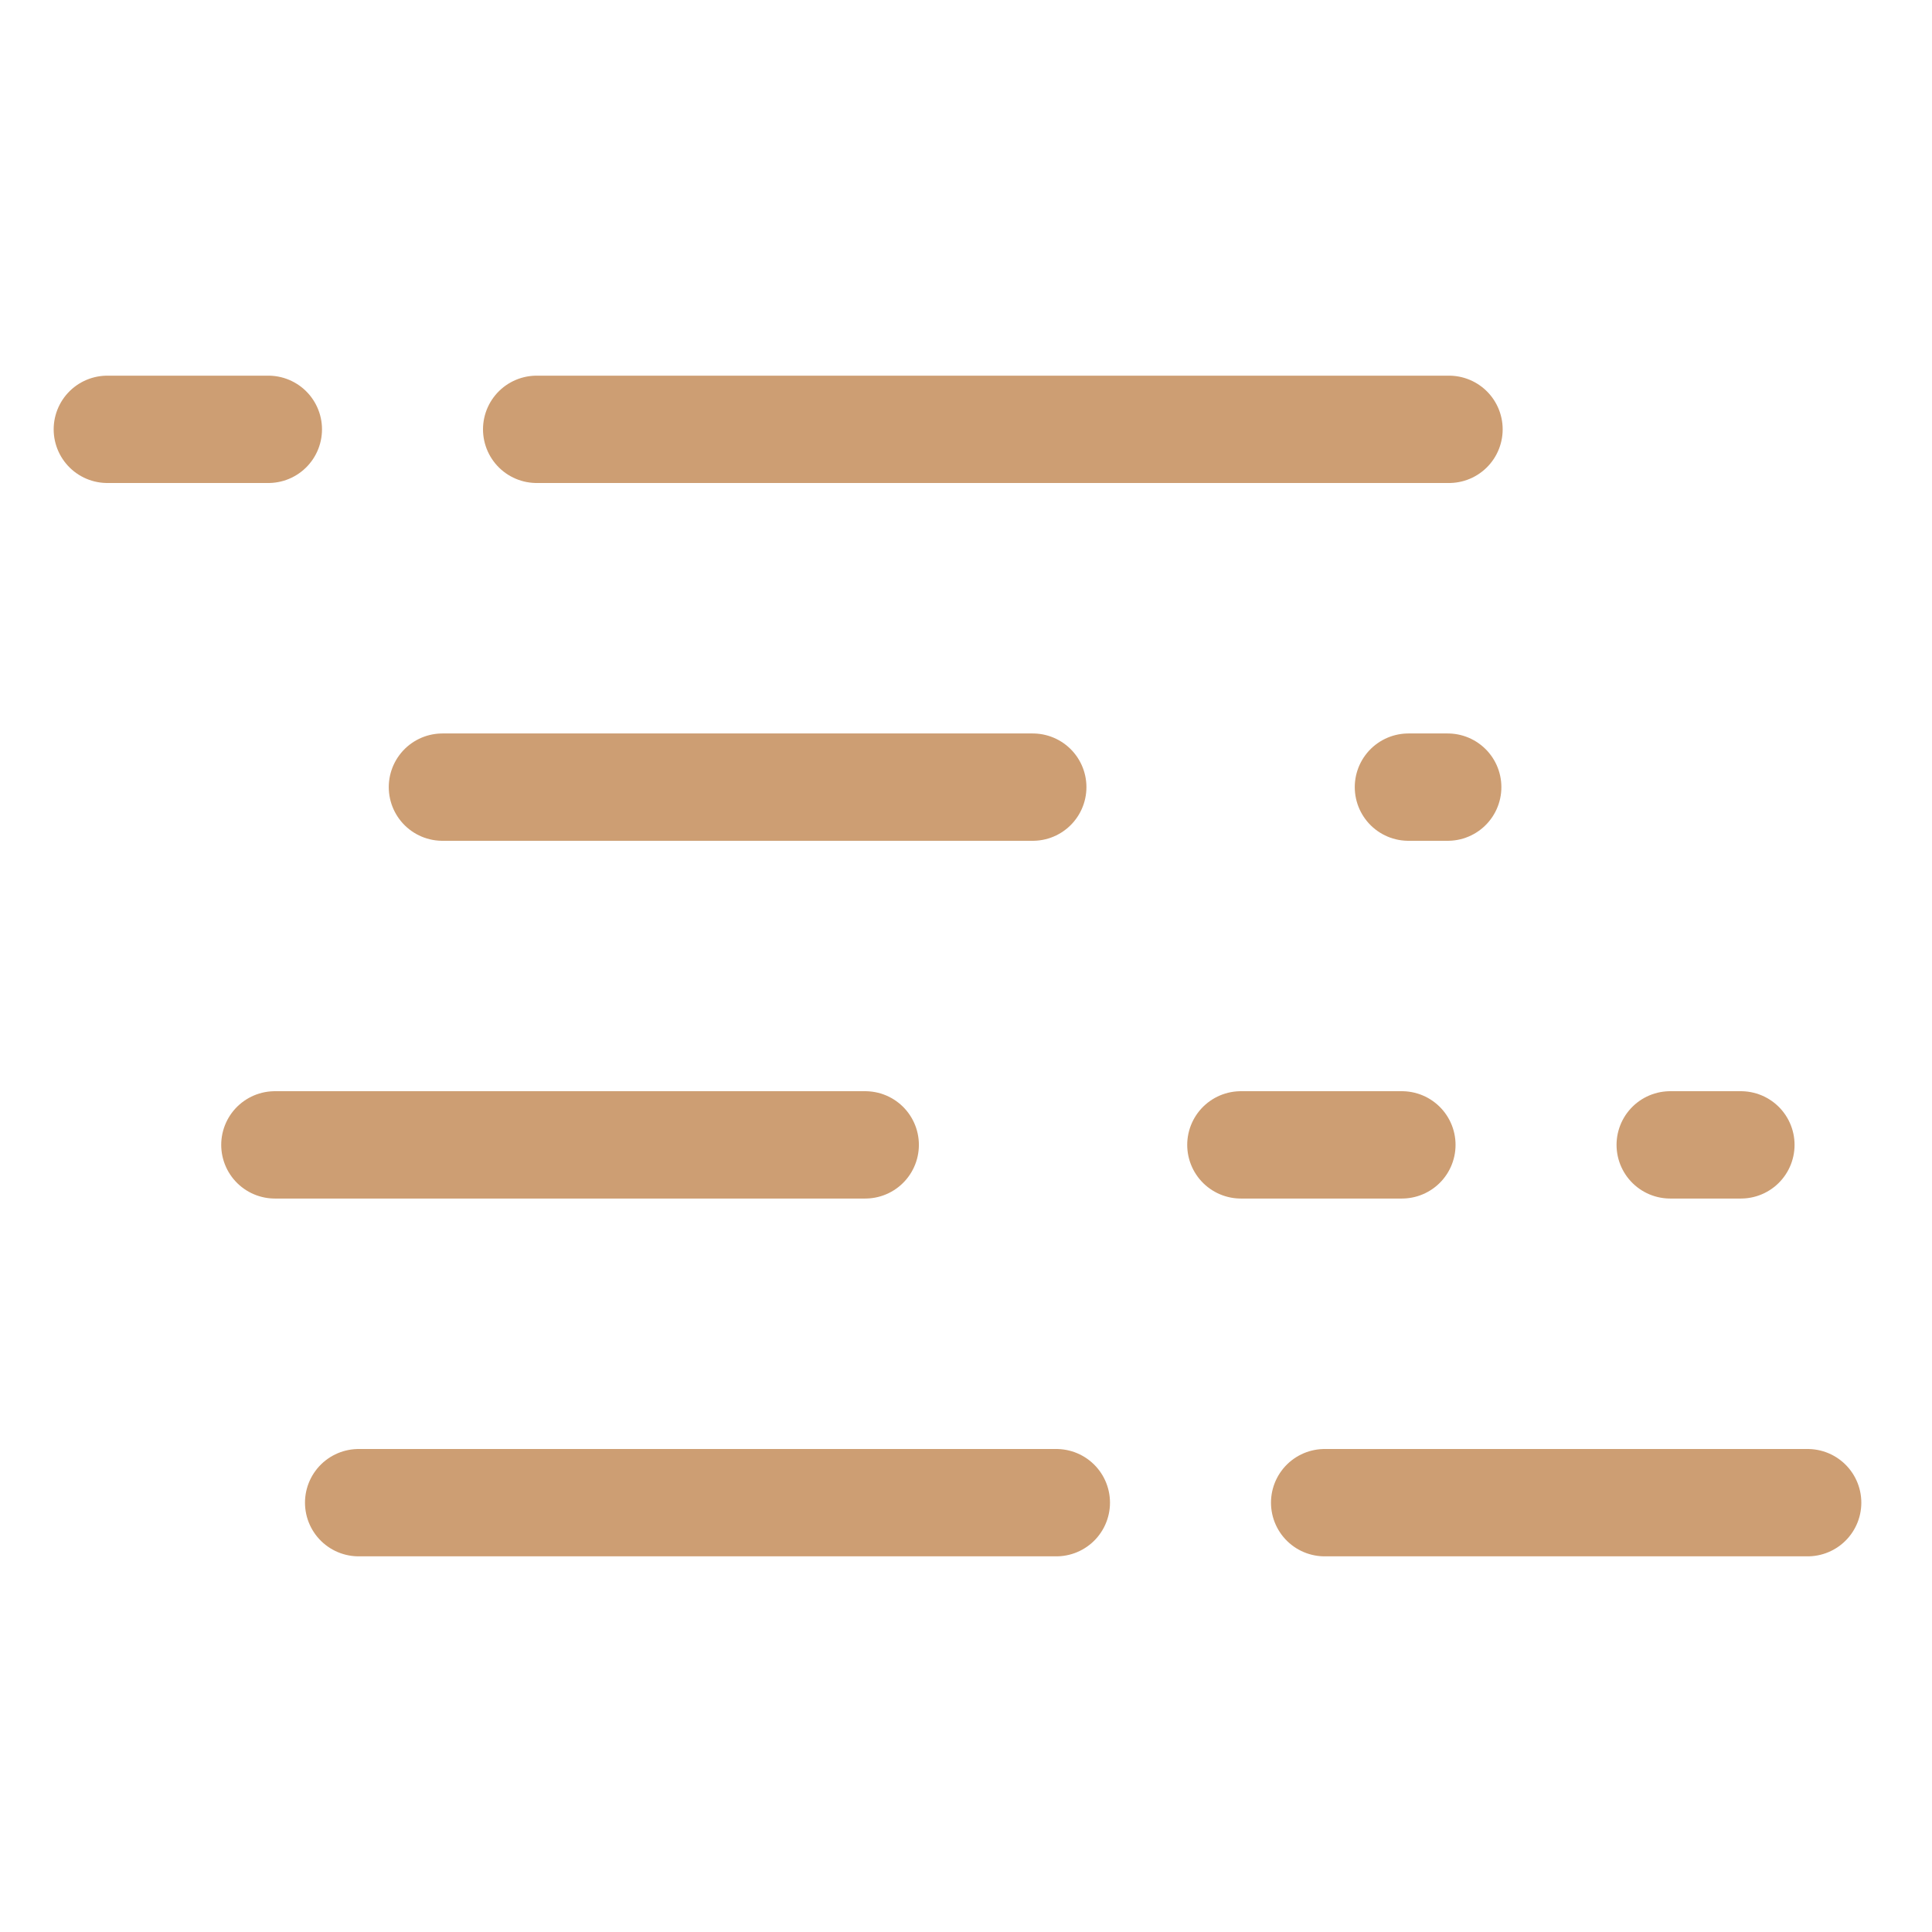 <svg width="36" height="36" viewBox="0 0 36 36" fill="none" xmlns="http://www.w3.org/2000/svg">
<path d="M2 8H30.098" stroke="#CD9E73" stroke-width="2" stroke-linecap="round" stroke-dasharray="3 5 17 5 7 3 5 17"/>
<path d="M8.244 14.667H26.976" stroke="#CD9E73" stroke-width="2" stroke-linecap="round" stroke-dasharray="11 7 15 11 7 15"/>
<path d="M5.122 21.333H32.439" stroke="#CD9E73" stroke-width="2" stroke-linecap="round" stroke-dasharray="11 7 3 5 9 11 7 3"/>
<path d="M6.683 28H34" stroke="#CD9E73" stroke-width="2" stroke-linecap="round" stroke-dasharray="13 5 9 5 3 13 5 9"/>
</svg>
